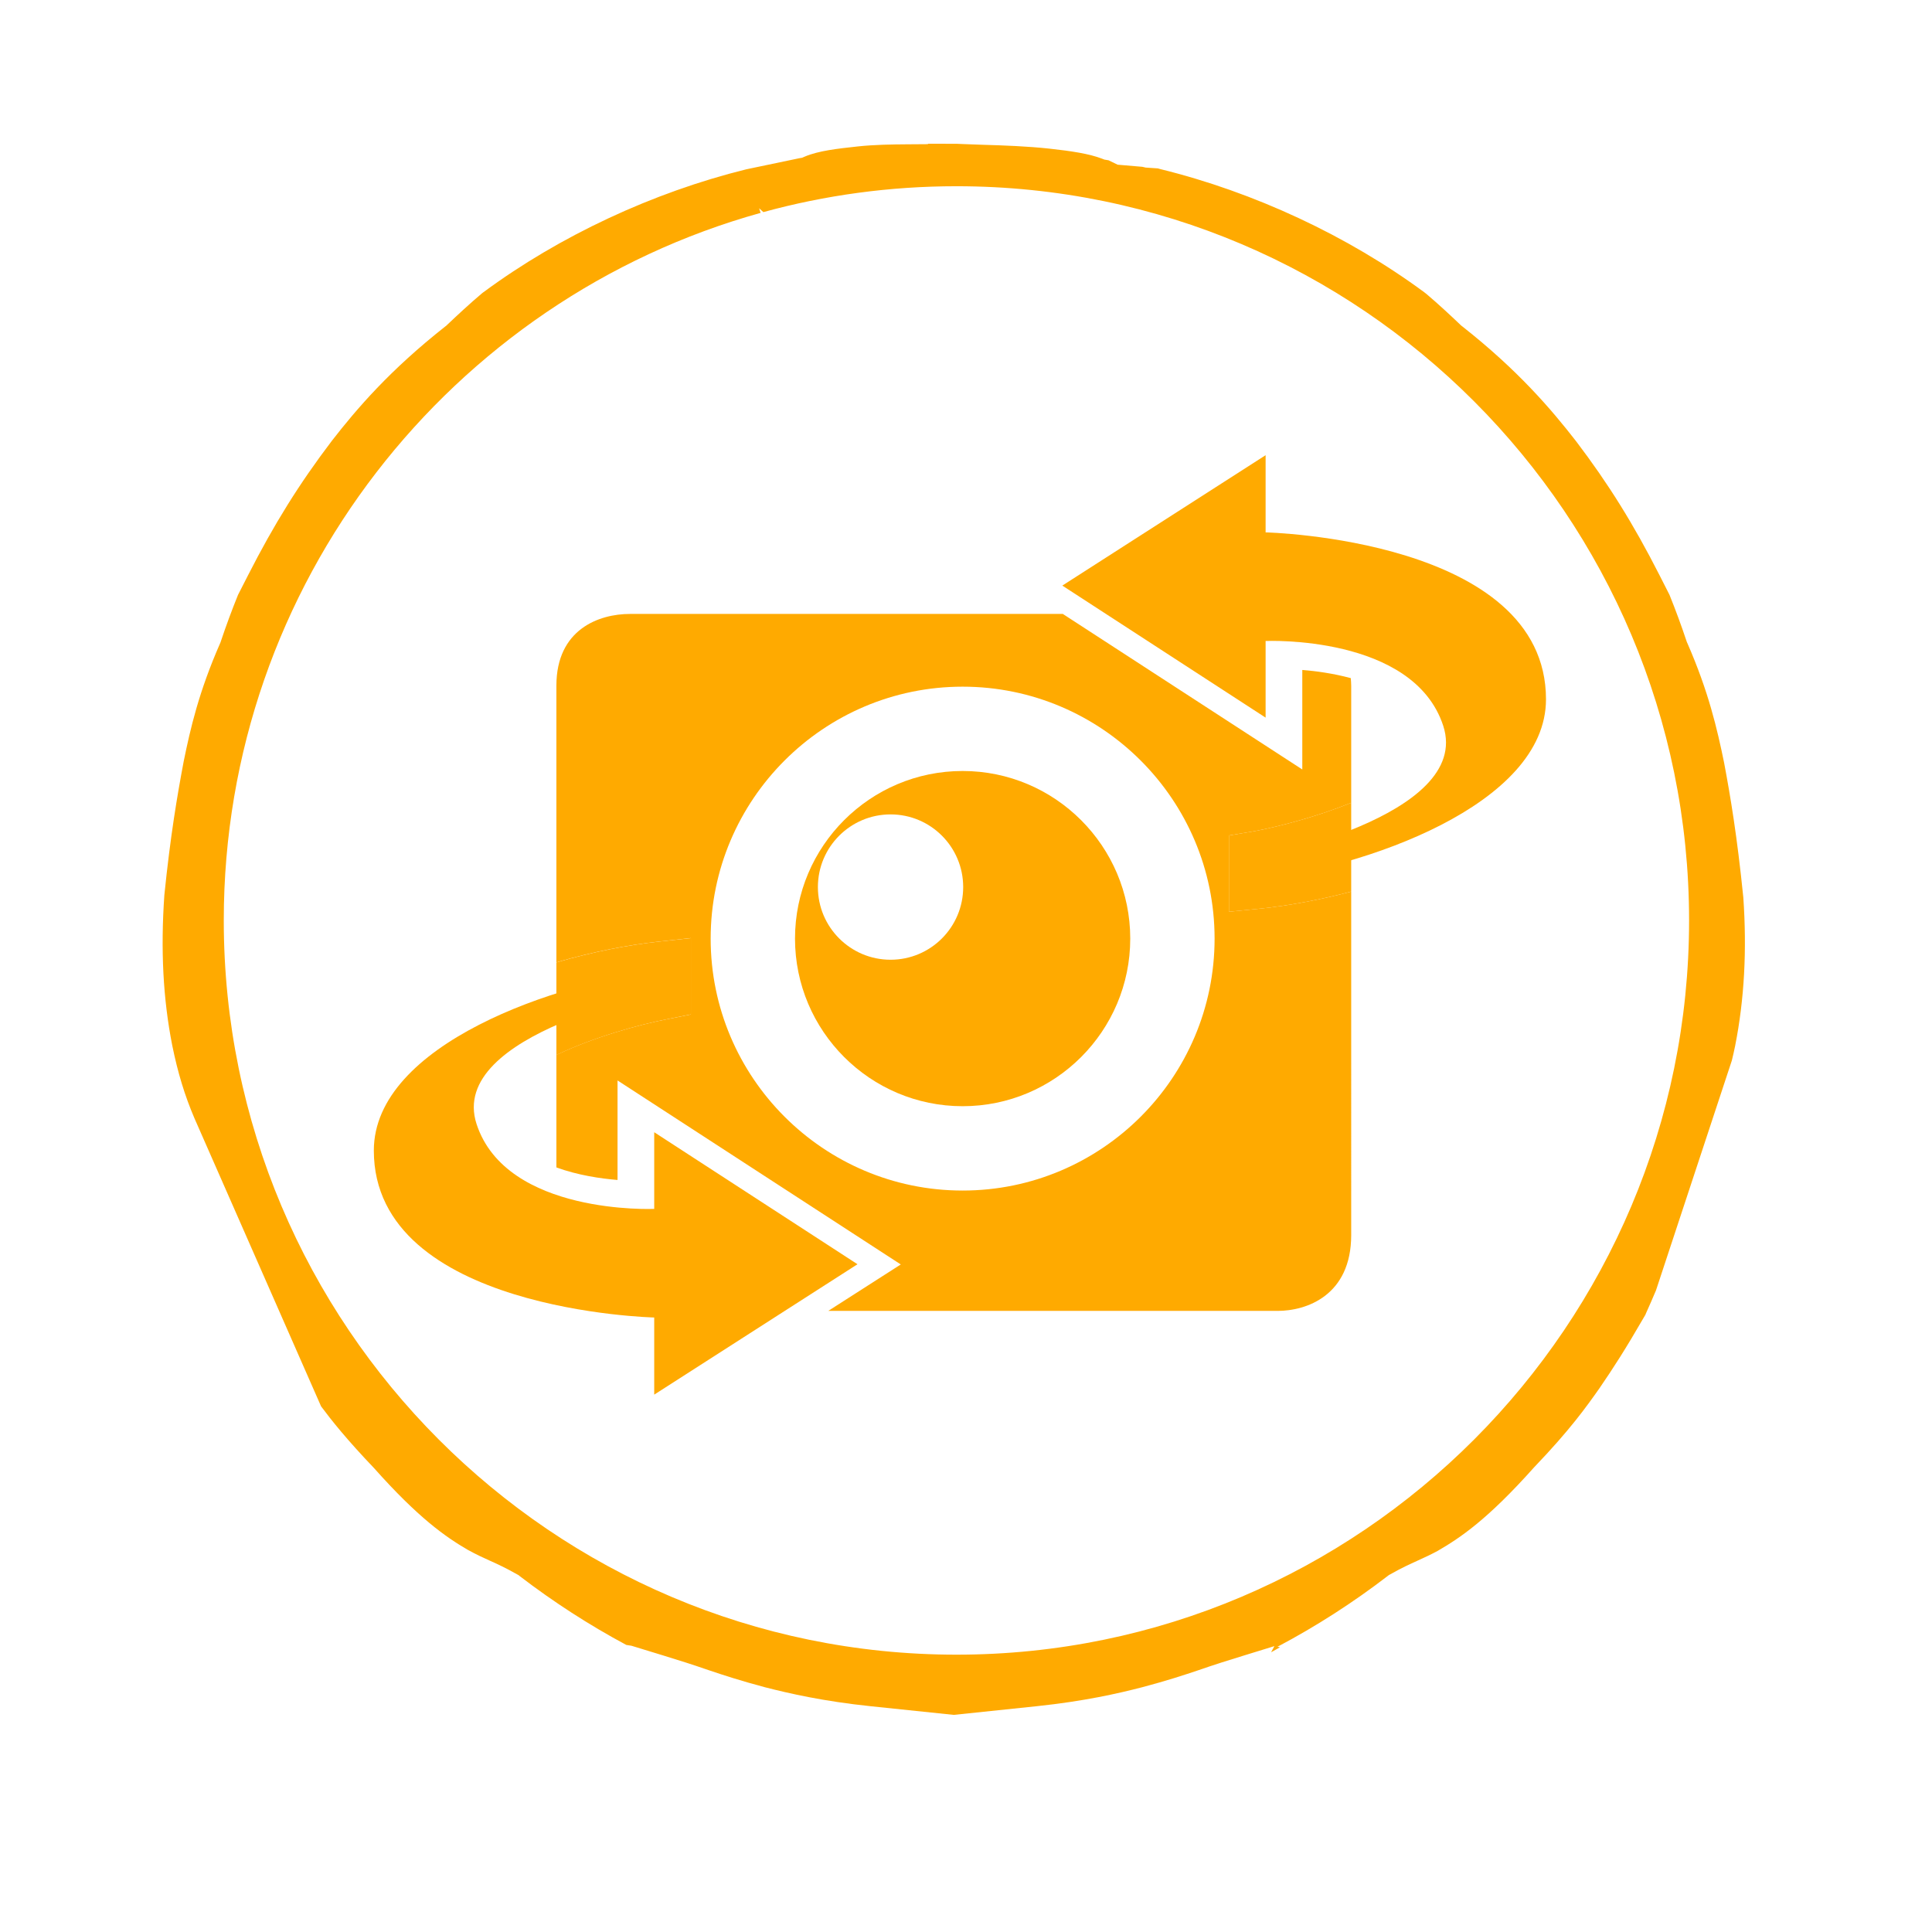 <?xml version="1.0" encoding="utf-8"?>
<!-- Generator: Adobe Illustrator 15.0.0, SVG Export Plug-In . SVG Version: 6.00 Build 0)  -->
<!DOCTYPE svg PUBLIC "-//W3C//DTD SVG 1.1//EN" "http://www.w3.org/Graphics/SVG/1.1/DTD/svg11.dtd">
<svg version="1.1" id="Layer_1" xmlns="http://www.w3.org/2000/svg" xmlns:xlink="http://www.w3.org/1999/xlink" x="0px" y="0px"
	 width="79px" height="79px" viewBox="0 0 79 79" enable-background="new 0 0 79 79" xml:space="preserve">
<g>
	<path fill="#FFAA00" d="M39.362,31.526c-3.779,0-6.854,3.074-6.854,6.853c0,3.778,3.074,6.854,6.854,6.854
		c3.781,0,6.854-3.073,6.854-6.854C46.216,34.602,43.141,31.526,39.362,31.526 M36.415,39.244c-1.639,0-2.971-1.331-2.971-2.972
		c0-1.64,1.332-2.971,2.971-2.971c1.641,0,2.97,1.331,2.97,2.971C39.385,37.913,38.056,39.244,36.415,39.244"/>
	<path fill="#FFAA00" d="M27.251,39.64v0.887c0,0-8.983,1.701-7.764,5.436c1.222,3.736,7.264,3.469,7.264,3.469v-3.135l8.312,5.398
		l-8.312,5.332v-3.154c0,0-11.465-0.264-11.465-6.826C15.286,42.719,22.751,40.139,27.251,39.64"/>
	<path fill="#FFAA00" d="M50.251,37.282v-3.12l1.054-0.177c1.092-0.207,2.602-0.615,3.946-1.158v-4.788
		c0-0.11-0.01-0.208-0.017-0.31c-0.728-0.197-1.442-0.291-1.983-0.334v4.069l-9.792-6.36h-17.7c-1.264,0-3.008,0.627-3.008,2.934
		V39.35c1.479-0.431,2.945-0.716,4.223-0.853l1.277-0.14v3.124l-0.881,0.176c-1.295,0.246-3.147,0.775-4.619,1.479v4.6
		c0.879,0.322,1.816,0.457,2.5,0.513V44.18l11.582,7.524l-2.965,1.899h18.375c1.168,0,3.008-0.621,3.008-3.104V36.458
		c-1.28,0.338-2.53,0.567-3.638,0.687L50.251,37.282z M39.362,48.682c-5.681,0-10.303-4.621-10.303-10.301
		c0-5.681,4.621-10.303,10.303-10.303c5.682,0,10.303,4.622,10.303,10.302C49.665,44.061,45.044,48.682,39.362,48.682"/>
	<path fill="#FFAA00" d="M27.37,41.656l0.881-0.176V38.36l-1.277,0.139c-1.277,0.138-2.744,0.422-4.223,0.854v3.786
		C24.224,42.434,26.075,41.902,27.37,41.656"/>
	<path fill="#FFAA00" d="M51.305,33.985l-1.054,0.177v3.12l1.365-0.137c1.104-0.121,2.354-0.349,3.635-0.688v-3.631
		C53.907,33.37,52.396,33.778,51.305,33.985"/>
	<path fill="#FFAA00" d="M51.251,36.001v-0.888c0,0,8.981-1.7,7.763-5.436c-1.222-3.734-7.263-3.467-7.263-3.467v3.134l-8.312-5.399
		l8.312-5.332v3.156c0,0,11.465,0.262,11.465,6.826C63.216,32.923,55.751,35.503,51.251,36.001"/>
	<path fill="#FFAA00" d="M35.602,69.768c-1.928-0.201-3.327-0.521-4.331-0.778c-1-0.267-1.699-0.496-2.277-0.691
		c-0.698-0.241-1.188-0.396-1.867-0.604l-1.307-0.4l-0.21-0.033c-1.52-0.814-2.982-1.76-4.354-2.811l-0.055-0.045l-0.062-0.033
		c-0.477-0.271-0.794-0.414-1.102-0.553c-0.305-0.137-0.549-0.25-0.906-0.445c-0.915-0.531-2.031-1.314-3.84-3.348
		c-1.114-1.166-1.741-1.955-2.162-2.521l-5.18-11.785c-0.395-0.926-0.676-1.844-0.906-2.975c-0.374-1.895-0.479-3.907-0.322-6.148
		c0.247-2.422,0.525-4.056,0.789-5.457c0.276-1.354,0.622-2.857,1.49-4.835l0.018-0.042l0.014-0.043
		c0.213-0.636,0.448-1.271,0.701-1.896l0.406-0.795c1.071-2.102,2.098-3.75,3.435-5.51c1.011-1.3,2.359-2.88,4.643-4.678
		l0.036-0.027l0.033-0.033c0.439-0.416,0.916-0.86,1.416-1.282l0.043-0.035l0.027-0.019c3.106-2.295,6.922-4.079,10.746-5.023
		l0.584,1.782C18.459,12.221,9.15,23.86,9.15,37.637c0,16.554,13.44,30.023,29.96,30.023c16.519,0,29.957-13.469,29.957-30.023
		S55.629,7.615,39.11,7.615c-2.73,0-5.379,0.368-7.896,1.058l-0.963-0.867l-0.156-0.358c0.095-0.081,0.317-0.36,0.427-0.526
		l2.162-0.452L32.8,6.45l0.108-0.047c0.56-0.239,1.341-0.325,2.166-0.415c0.664-0.072,1.396-0.083,2.028-0.087l0.841-0.006
		l0.002-0.018l1.182,0.003l0.222,0.01c0.281,0.011,0.568,0.023,0.854,0.031c0.849,0.024,1.836,0.062,2.697,0.156
		c0.914,0.1,1.633,0.208,2.162,0.411l0.098,0.038c0,0,0.146,0.023,0.168,0.028l0.373,0.181l1.011,0.086l0.132,0.031l0.502,0.034l0,0
		l0.094,0.027c3.836,0.941,7.668,2.729,10.791,5.032l0.095,0.074c0.506,0.428,1.008,0.898,1.386,1.258l0.034,0.033l0.037,0.028
		c2.286,1.799,3.642,3.39,4.666,4.707c1.317,1.735,2.342,3.377,3.411,5.479l0.406,0.799c0.25,0.619,0.484,1.254,0.698,1.896
		l0.015,0.042l0.019,0.041c0.864,1.975,1.217,3.499,1.502,4.891c0.256,1.363,0.53,2.986,0.785,5.506
		c0.149,2.162,0.043,4.156-0.334,6.064c-0.041,0.2-0.086,0.401-0.134,0.598l-3.103,9.402c-0.125,0.299-0.261,0.608-0.409,0.938
		l-0.022,0.055l-0.033,0.057c-0.791,1.367-1.26,2.095-1.849,2.955c-0.528,0.748-1.196,1.693-2.67,3.23
		c-1.926,2.16-3.045,2.896-3.944,3.418c-0.279,0.15-0.531,0.268-0.828,0.402c-0.313,0.143-0.633,0.285-1.101,0.551l-0.062,0.033
		l-0.056,0.043c-1.416,1.088-2.932,2.061-4.502,2.891l0.103,0.02l-0.366,0.207l0.135-0.252l-1.225,0.377
		c-0.684,0.211-1.177,0.363-1.904,0.615c-0.56,0.188-1.246,0.416-2.274,0.688c-0.989,0.256-2.381,0.573-4.312,0.776l-3.396,0.355
		L35.602,69.768z"/>
</g>
</svg>
